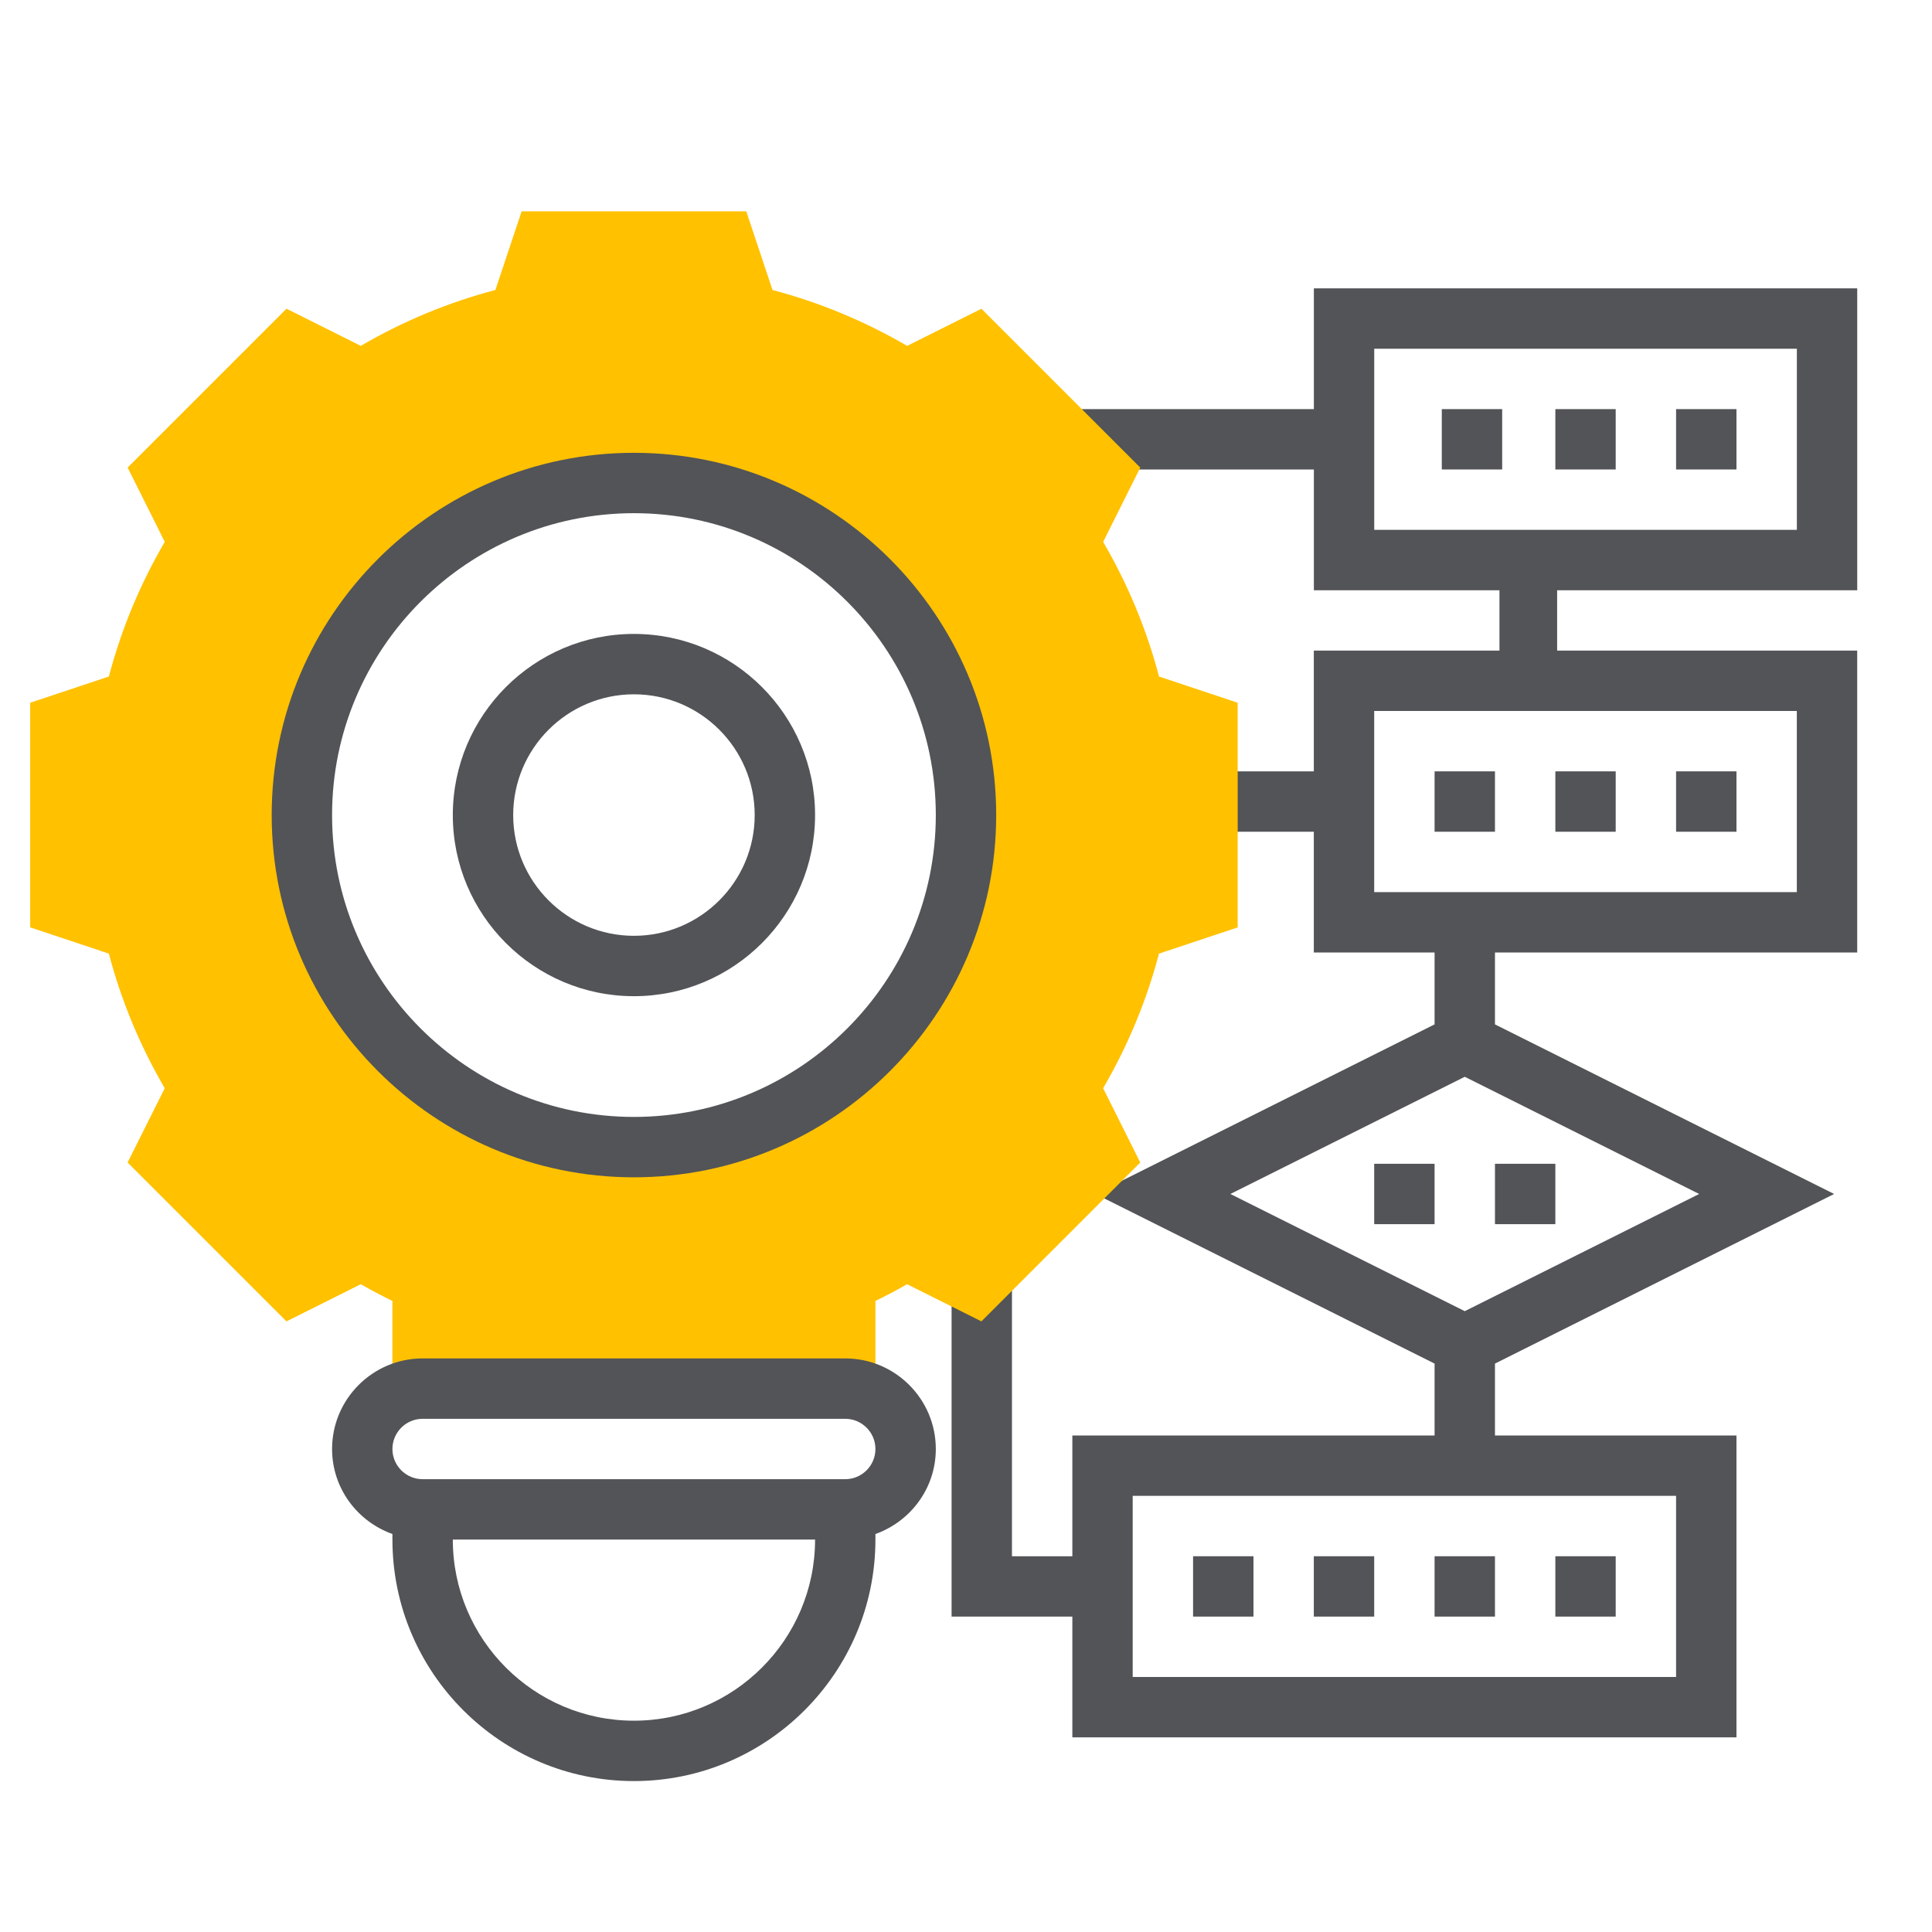 <svg width="67" height="67" viewBox="0 0 67 67" fill="none" xmlns="http://www.w3.org/2000/svg">
<path d="M45.562 53.969H47.656V56.062H45.562V53.969Z" fill="#525457"/>
<path d="M49.75 53.969H51.844V56.062H49.75V53.969Z" fill="#525457"/>
<path d="M53.938 53.969H56.031V56.062H53.938V53.969Z" fill="#525457"/>
<path d="M41.375 53.969H43.469V56.062H41.375V53.969Z" fill="#525457"/>
<path d="M45.564 10V14.188H37.303C37.642 14.868 37.932 15.567 38.184 16.281H45.564V20.469H64.407V10H45.564ZM62.314 18.375H47.657V12.094H62.314V18.375Z" fill="#525457"/>
<path d="M53.938 14.188H56.031V16.281H53.938V14.188Z" fill="#525457"/>
<path d="M50 14.188H52.094V16.281H50V14.188Z" fill="#525457"/>
<path d="M58.125 14.188H60.219V16.281H58.125V14.188Z" fill="#525457"/>
<path d="M45.562 26.75H40.498L38.647 27.367C38.515 27.866 38.356 28.357 38.184 28.844H45.562V33.031H49.75V35.525L37.987 41.406L49.75 47.288V49.781H37.188V53.969H35.094V37.516L33 39.61V56.062H37.188V60.25H60.219V49.781H51.844V47.288L63.606 41.406L51.844 35.525V33.031H64.406V22.562H45.562V26.75ZM58.125 58.156H39.281V51.875H58.125V58.156ZM50.797 45.47L42.669 41.406L50.797 37.342L58.925 41.406L50.797 45.47ZM47.656 24.656H62.312V30.938H47.656V24.656Z" fill="#525457"/>
<path d="M49.75 26.75H51.844V28.844H49.75V26.75Z" fill="#525457"/>
<path d="M53.938 26.75H56.031V28.844H53.938V26.75Z" fill="#525457"/>
<path d="M58.125 26.75H60.219V28.844H58.125V26.75Z" fill="#525457"/>
<path d="M47.656 40.359H49.75V42.453H47.656V40.359Z" fill="#525457"/>
<path d="M51.844 40.359H53.938V42.453H51.844V40.359Z" fill="#525457"/>
<path d="M52 20H54V23H52V20Z" fill="#525457"/>
<path d="M40.194 23.462C39.764 21.827 39.113 20.261 38.256 18.793L39.544 16.216L34.035 10.707L31.459 11.995C29.99 11.138 28.424 10.488 26.79 10.057L25.88 7.328H18.09L17.18 10.056C15.546 10.486 13.98 11.137 12.511 11.994L9.935 10.706L4.426 16.215L5.714 18.791C4.856 20.26 4.206 21.826 3.776 23.46L1.047 24.37V32.16L3.775 33.07C4.205 34.704 4.855 36.27 5.713 37.739L4.425 40.315L9.934 45.824L12.512 44.535C12.857 44.733 13.22 44.926 13.608 45.116V48.446C13.918 48.267 14.273 48.156 14.656 48.156H29.312C29.696 48.156 30.05 48.267 30.359 48.446V45.116C30.749 44.926 31.112 44.733 31.456 44.535L34.034 45.824L39.543 40.315L38.255 37.739C39.112 36.27 39.762 34.704 40.193 33.07L42.922 32.161V24.371L40.194 23.462ZM21.984 39.781C15.625 39.781 10.469 34.625 10.469 28.266C10.469 21.906 15.625 16.75 21.984 16.75C28.344 16.75 33.5 21.906 33.5 28.266C33.5 34.625 28.344 39.781 21.984 39.781Z" fill="#FFC100"/>
<path d="M21.984 34.547C25.448 34.547 28.266 31.73 28.266 28.266C28.266 24.802 25.448 21.984 21.984 21.984C18.52 21.984 15.703 24.802 15.703 28.266C15.703 31.73 18.52 34.547 21.984 34.547ZM21.984 24.078C24.294 24.078 26.172 25.956 26.172 28.266C26.172 30.575 24.294 32.453 21.984 32.453C19.675 32.453 17.797 30.575 17.797 28.266C17.797 25.956 19.675 24.078 21.984 24.078Z" fill="#525457"/>
<path d="M21.984 40.828C28.912 40.828 34.547 35.193 34.547 28.266C34.547 21.338 28.912 15.703 21.984 15.703C15.057 15.703 9.422 21.338 9.422 28.266C9.422 35.193 15.057 40.828 21.984 40.828ZM21.984 17.797C27.757 17.797 32.453 22.493 32.453 28.266C32.453 34.038 27.757 38.734 21.984 38.734C16.212 38.734 11.516 34.038 11.516 28.266C11.516 22.493 16.212 17.797 21.984 17.797Z" fill="#525457"/>
<path d="M29.312 47.109H14.656C12.925 47.109 11.516 48.519 11.516 50.25C11.516 51.613 12.394 52.765 13.609 53.198V53.391C13.609 58.008 17.367 61.766 21.984 61.766C26.602 61.766 30.359 58.008 30.359 53.391V53.198C31.575 52.765 32.453 51.613 32.453 50.25C32.453 48.519 31.044 47.109 29.312 47.109ZM21.984 59.672C18.52 59.672 15.703 56.855 15.703 53.391H28.266C28.266 56.855 25.448 59.672 21.984 59.672ZM29.312 51.297H14.656C14.079 51.297 13.609 50.827 13.609 50.25C13.609 49.673 14.079 49.203 14.656 49.203H29.312C29.889 49.203 30.359 49.673 30.359 50.25C30.359 50.827 29.889 51.297 29.312 51.297Z" fill="#525457"/>
</svg>
